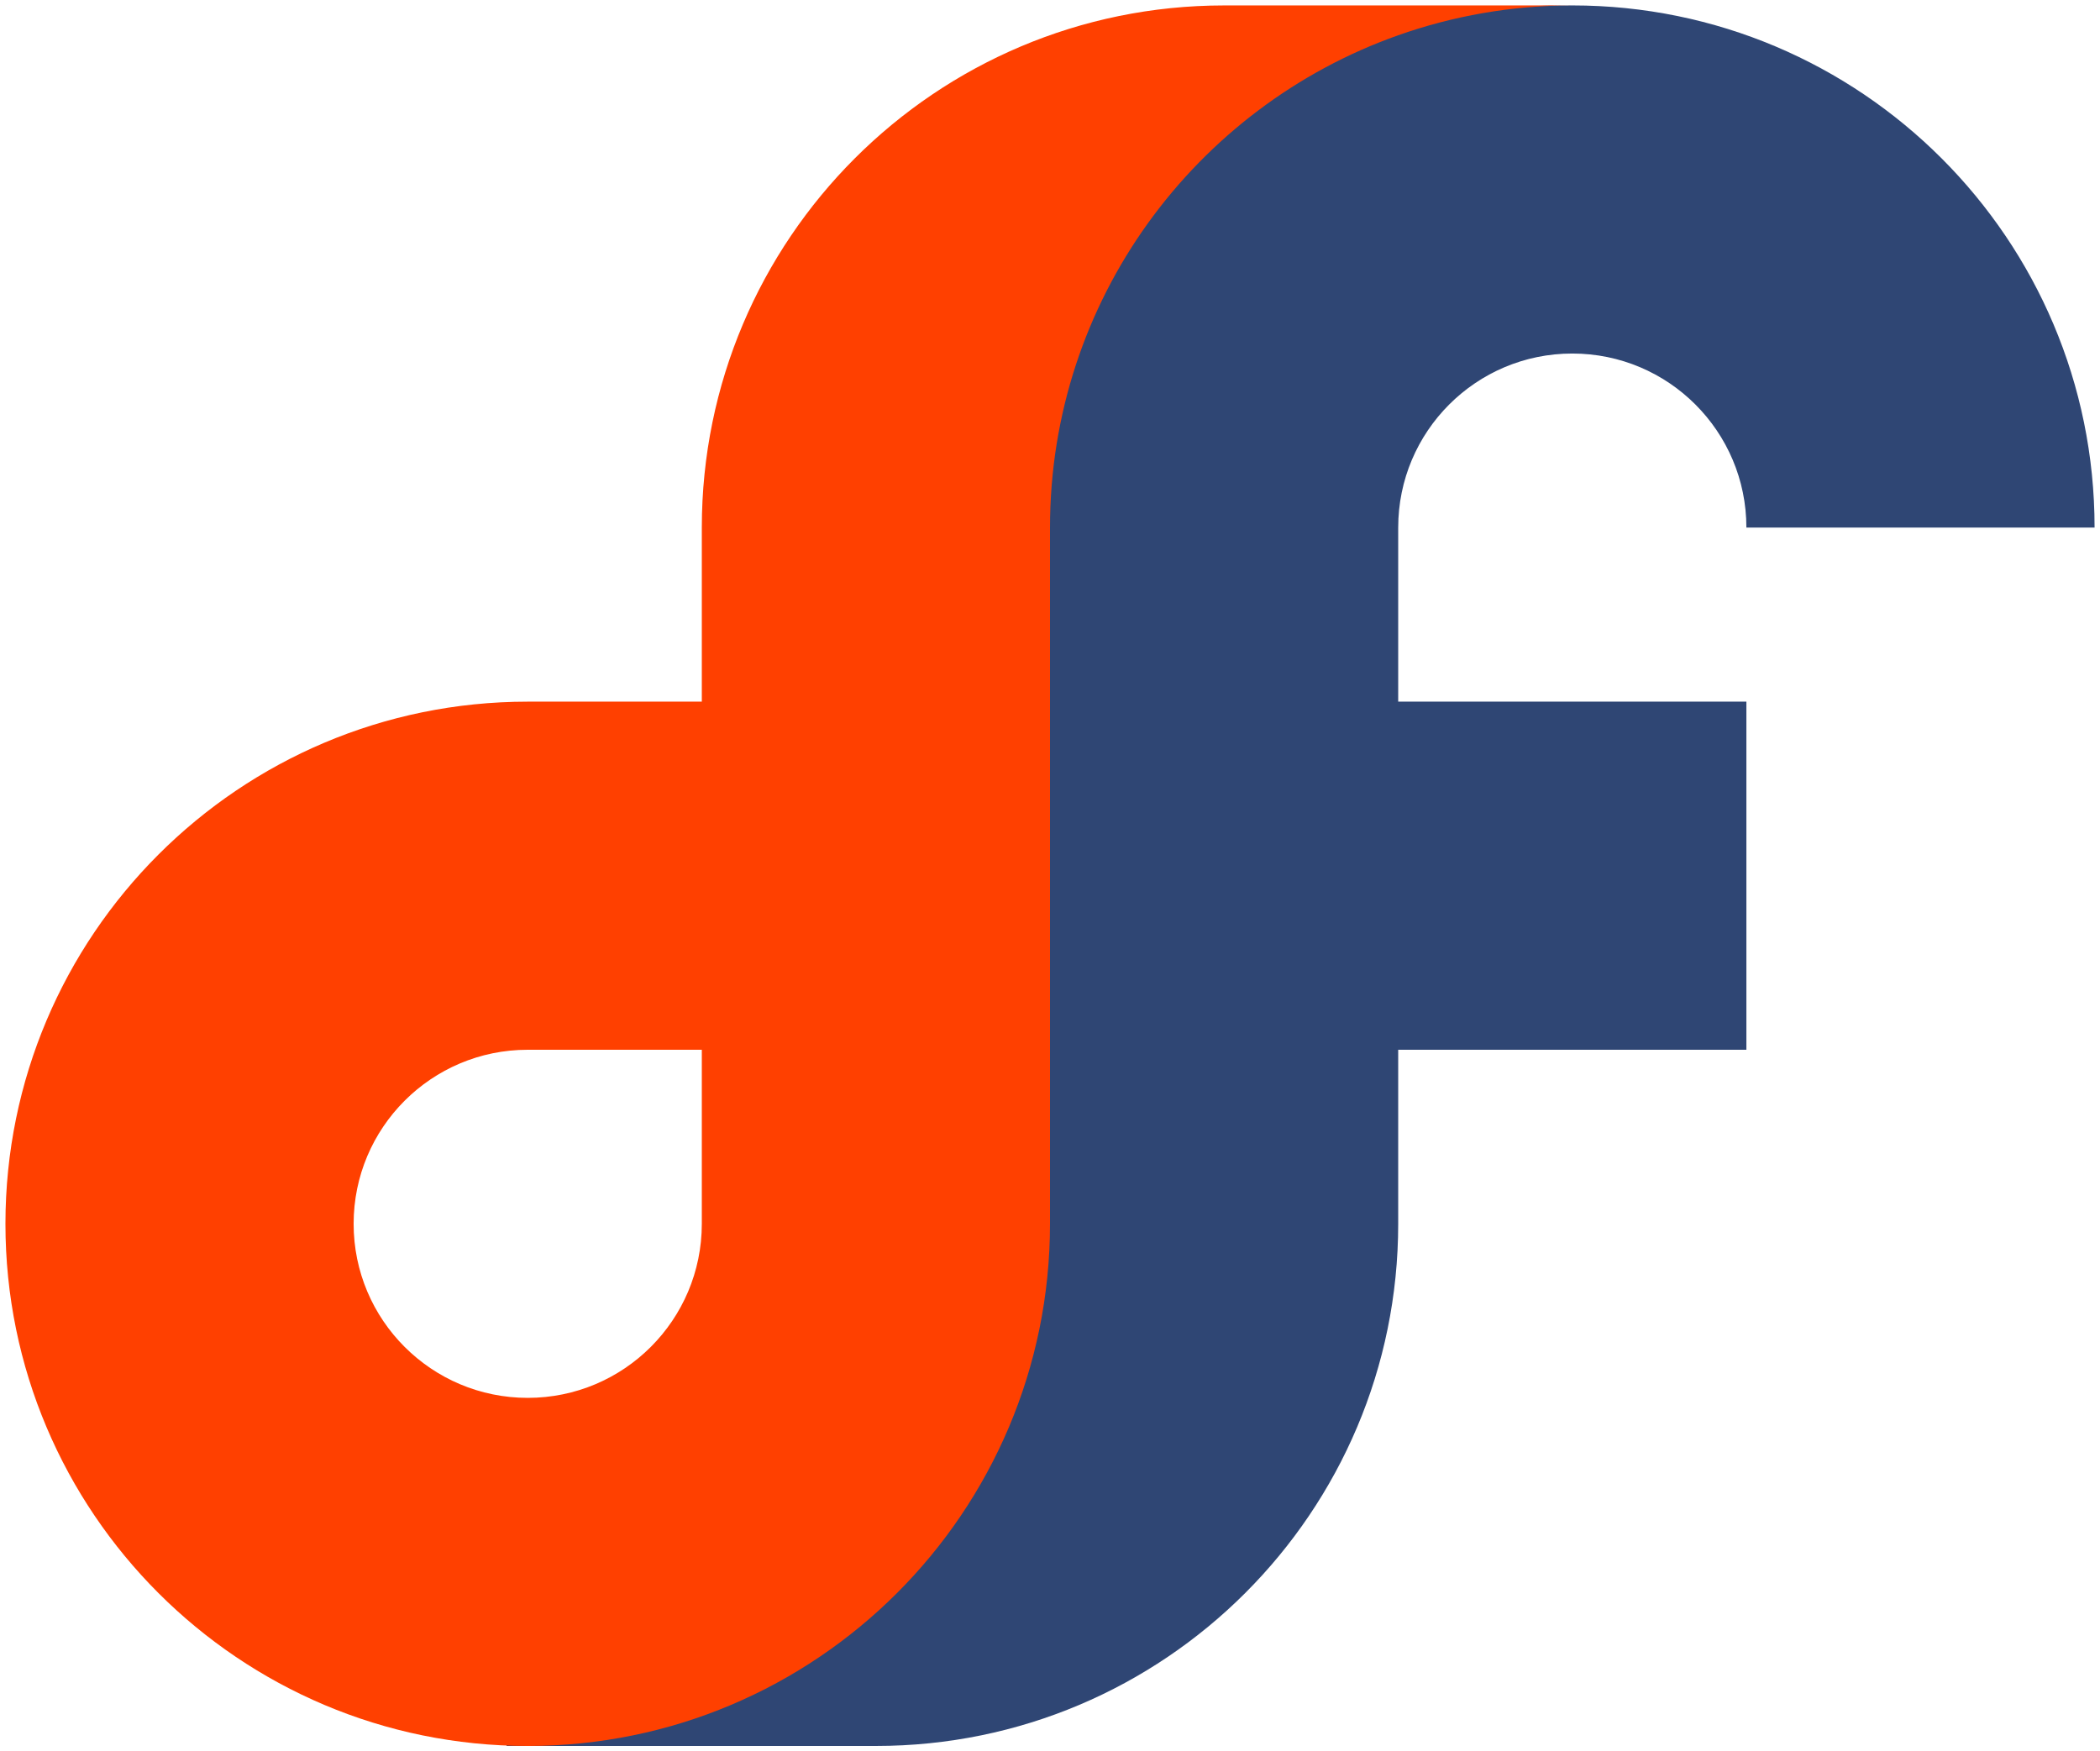 <svg width="386" height="322" version="1.1" viewBox="0 0 386 322" xmlns="http://www.w3.org/2000/svg">
    <path d="m289 1c-211.51 0-57.256 291.88-195.88 291.88v28.117h67.883c53.019 0 96-42.981 96-96v-32h64v-64h-64v-32c0-17.673 14.327-32 32-32s32 14.327 32 32h64c0-53.019-42.981-96-96-96z" fill="#2f4674"/>
    <path d="m225 1c-53.019 2e-5 -96 42.981-96 96v32h-32c-53.019 0-96 42.981-96 96s42.981 96 96 96c53.019 0 96-42.981 96-96v-128c0-41.795 26.719-77.334 64-90.516 10.011-3.54 20.777-5.484 32-5.484zm-128 192h32v32c0 17.673-14.327 32-32 32-17.673 0-32-14.327-32-32s14.327-32 32-32z" fill="#ff4000"/>
</svg>

